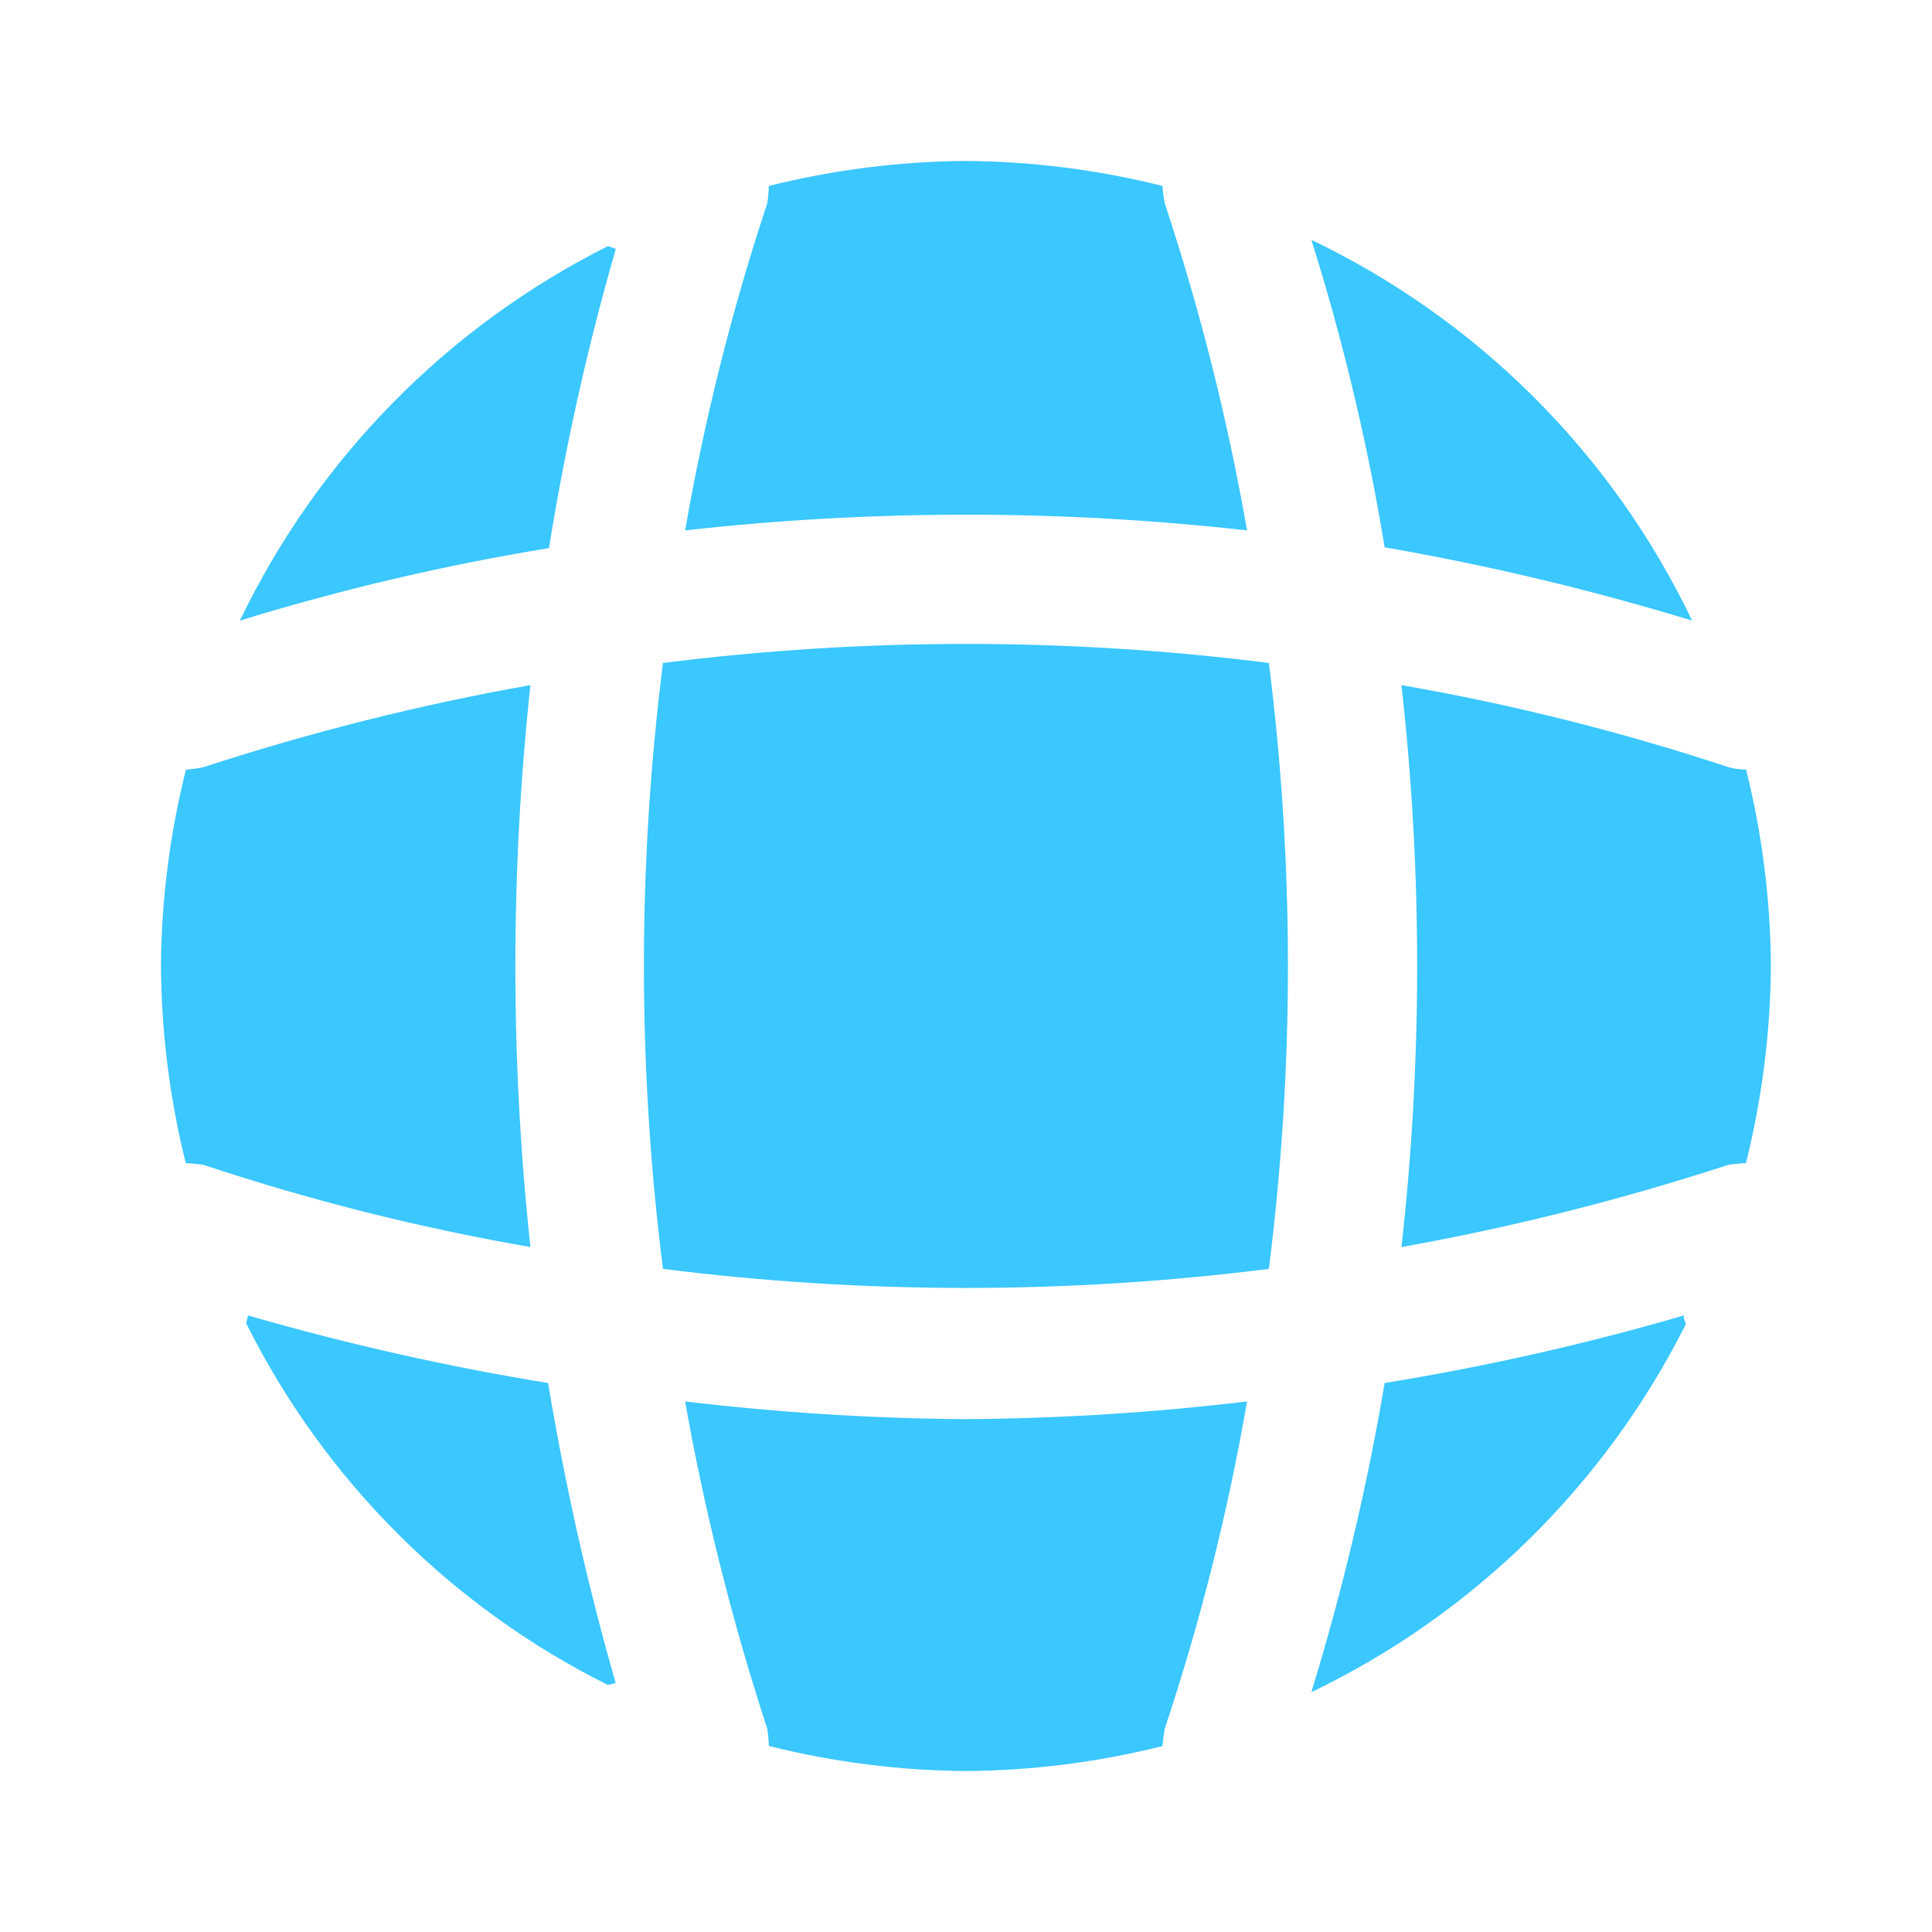 <svg width="13" height="13" viewBox="0 0 13 13" fill="none"
  xmlns="http://www.w3.org/2000/svg">
  <g clip-path="url(#clip0_3611_62381)">
    <path d="M4.143 11.326C4.127 11.326 4.105 11.337 4.089 11.337C3.036 10.812 2.182 9.958 1.657 8.905C1.657 8.889 1.668 8.867 1.668 8.851C2.332 9.043 3.006 9.195 3.688 9.306C3.801 9.987 3.953 10.662 4.143 11.326Z" fill="#3BC7FF"/>
    <path d="M11.343 8.911C10.8 9.992 9.915 10.862 8.824 11.386C9.033 10.704 9.198 10.009 9.317 9.306C9.998 9.195 10.67 9.044 11.332 8.851C11.324 8.873 11.343 8.894 11.343 8.911Z" fill="#3BC7FF"/>
    <path d="M11.386 4.176C10.707 3.969 10.016 3.804 9.317 3.683C9.202 2.983 9.037 2.291 8.824 1.614C9.946 2.151 10.85 3.055 11.386 4.176Z" fill="#3BC7FF"/>
    <path d="M4.144 1.673C3.953 2.335 3.803 3.008 3.694 3.688C2.991 3.803 2.296 3.966 1.614 4.176C2.138 3.086 3.008 2.2 4.089 1.657C4.106 1.657 4.127 1.673 4.144 1.673Z" fill="#3BC7FF"/>
    <path d="M8.391 3.569C7.135 3.428 5.867 3.428 4.61 3.569C4.74 2.823 4.924 2.088 5.162 1.37C5.169 1.331 5.172 1.291 5.173 1.251C5.607 1.143 6.053 1.086 6.5 1.083C6.946 1.086 7.39 1.143 7.822 1.251C7.825 1.291 7.83 1.331 7.838 1.37C8.076 2.089 8.261 2.824 8.391 3.569Z" fill="#3BC7FF"/>
    <path d="M3.569 8.391C2.823 8.262 2.088 8.077 1.369 7.838C1.33 7.832 1.29 7.828 1.25 7.827C1.142 7.393 1.086 6.947 1.083 6.5C1.086 6.055 1.143 5.611 1.251 5.179C1.291 5.176 1.331 5.17 1.37 5.162C2.089 4.927 2.824 4.742 3.569 4.61C3.434 5.867 3.434 7.134 3.569 8.391Z" fill="#3BC7FF"/>
    <path d="M11.916 6.5C11.913 6.947 11.856 7.393 11.748 7.827C11.708 7.828 11.668 7.832 11.629 7.838C10.909 8.073 10.175 8.258 9.43 8.391C9.571 7.135 9.571 5.866 9.43 4.61C10.176 4.74 10.911 4.924 11.63 5.162C11.668 5.173 11.709 5.178 11.749 5.178C11.857 5.61 11.913 6.054 11.916 6.5Z" fill="#3BC7FF"/>
    <path d="M8.391 9.43C8.262 10.176 8.077 10.912 7.838 11.63C7.83 11.669 7.825 11.709 7.822 11.749C7.39 11.857 6.946 11.914 6.5 11.917C6.053 11.914 5.607 11.857 5.173 11.748C5.172 11.709 5.169 11.669 5.162 11.63C4.927 10.911 4.742 10.175 4.61 9.43C5.238 9.505 5.869 9.545 6.5 9.549C7.132 9.545 7.764 9.505 8.391 9.43V9.43Z" fill="#3BC7FF"/>
    <path d="M8.538 8.538C7.185 8.709 5.815 8.709 4.461 8.538C4.29 7.184 4.29 5.815 4.461 4.461C5.815 4.29 7.185 4.29 8.538 4.461C8.709 5.815 8.709 7.184 8.538 8.538Z" fill="#3BC7FF"/>
  </g>
  <defs>
    <clipPath id="clip0_3611_62381">
      <rect width="13" height="13" fill="white"/>
    </clipPath>
  </defs>
</svg>
